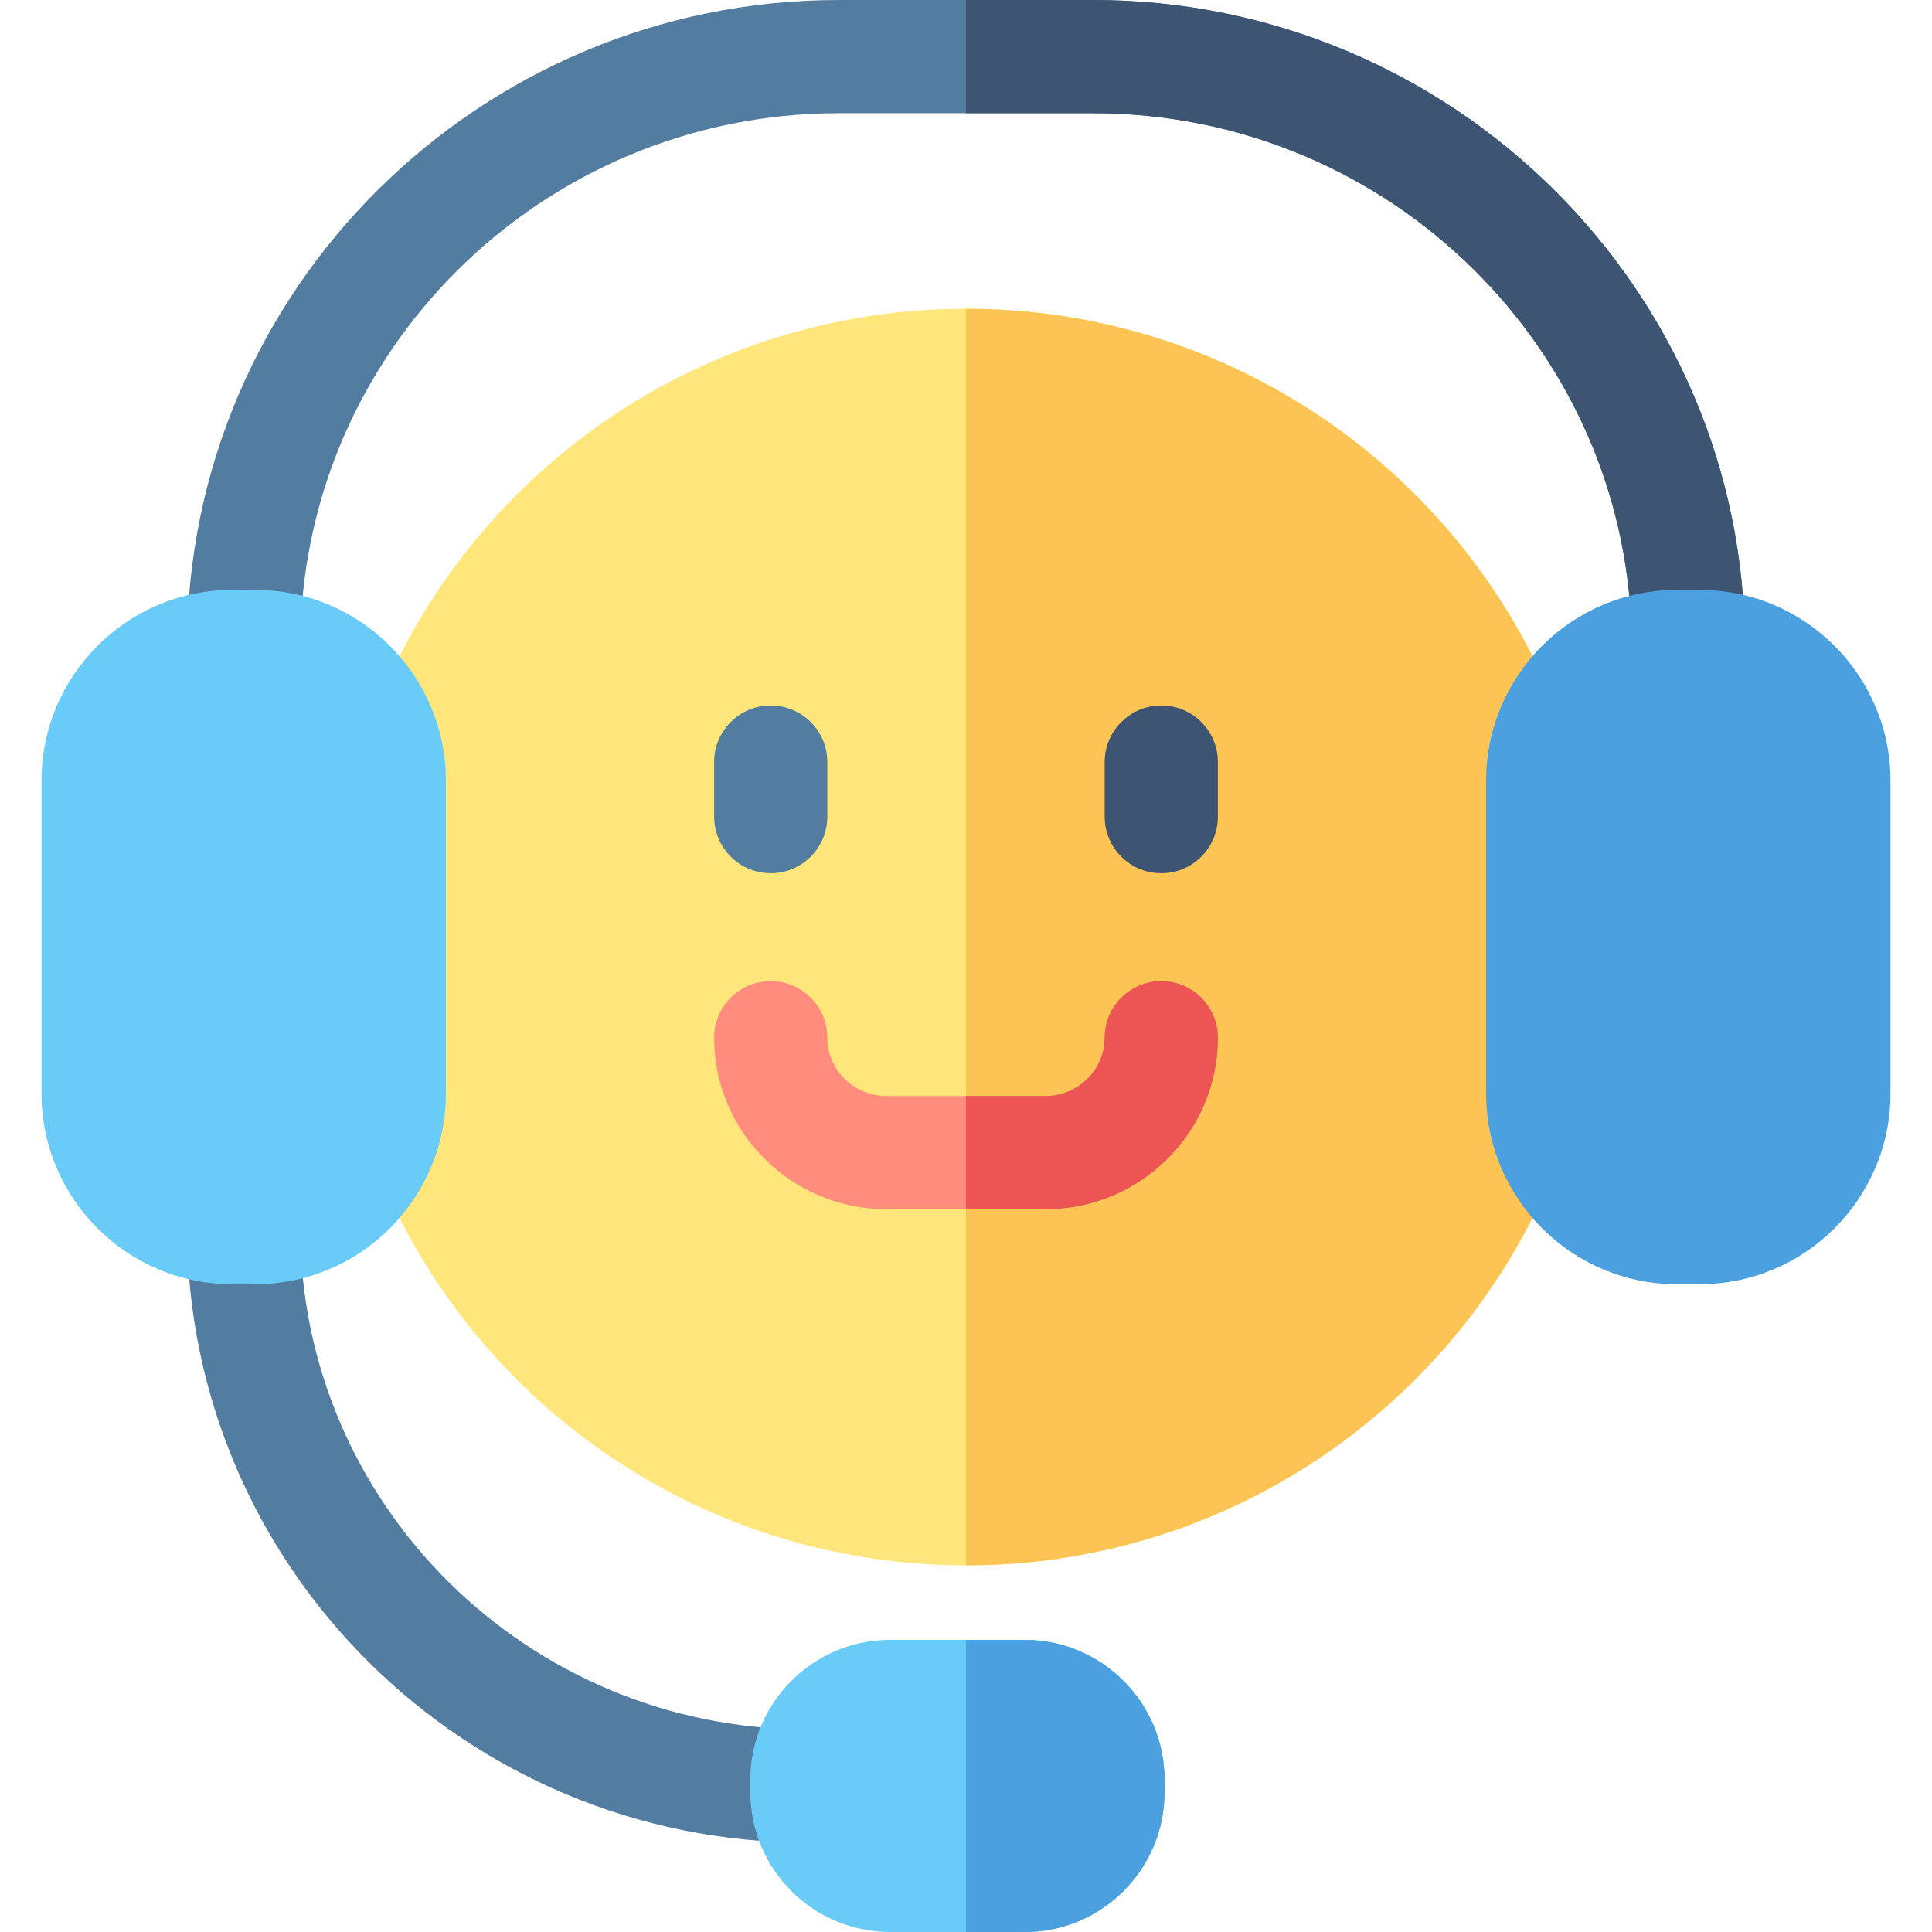 <?xml version="1.0" encoding="iso-8859-1"?>
<!-- Generator: Adobe Illustrator 21.0.0, SVG Export Plug-In . SVG Version: 6.00 Build 0)  -->
<svg xmlns="http://www.w3.org/2000/svg" xmlns:xlink="http://www.w3.org/1999/xlink" version="1.1" id="Capa_1" x="0px" y="0px" viewBox="0 0 512 512" style="enable-background:new 0 0 512 512;" xml:space="preserve" width="512" height="512">
<g>
	<g>
		<path style="fill:#537DA0;" d="M213.847,458.294c-74.034,0-134.265-59.647-134.265-132.964c0-8.284-6.716-15-15-15    s-15,6.716-15,15c0,89.858,73.689,162.964,164.265,162.964c8.284,0,15-6.716,15-15S222.131,458.294,213.847,458.294z"/>
		<path style="fill:#537DA0;" d="M462.42,171.33c0,8.29-6.72,15-15,15c-8.29,0-15-6.71-15-15C432.42,93.4,368.4,30,289.71,30h-67.42    C143.6,30,79.58,93.4,79.58,171.33c0,8.29-6.71,15-15,15c-8.28,0-15-6.71-15-15C49.58,76.86,127.06,0,222.29,0h67.42    C384.94,0,462.42,76.86,462.42,171.33z"/>
	</g>
	<path style="fill:#3D5572;" d="M462.42,171.33c0,8.29-6.72,15-15,15c-8.29,0-15-6.71-15-15C432.42,93.4,368.4,30,289.71,30H256V0   h33.71C384.94,0,462.42,76.86,462.42,171.33z"/>
	<path style="fill:#FFE67B;" d="M423.84,248.33c0,91.81-75.3,166.5-167.84,166.5S88.16,340.14,88.16,248.33S163.46,81.83,256,81.83   S423.84,156.52,423.84,248.33z"/>
	<path style="fill:#FCC454;" d="M423.84,248.33c0,91.81-75.3,166.5-167.84,166.5v-333C348.54,81.83,423.84,156.52,423.84,248.33z"/>
	<g>
		<path style="fill:#69CBF7;" d="M67.596,156.332h-6.028C33.685,156.332,11,179.017,11,206.9v82.861    c0,27.884,22.685,50.568,50.568,50.568h6.028c27.883,0,50.568-22.685,50.568-50.568V206.9    C118.164,179.017,95.479,156.332,67.596,156.332z"/>
		<path style="fill:#4BA0E0;" d="M450.432,156.332h-6.029c-27.883,0-50.568,22.685-50.568,50.568v82.861    c0,27.884,22.685,50.568,50.568,50.568h6.029c27.883,0,50.568-22.685,50.568-50.568V206.9    C501,179.017,478.315,156.332,450.432,156.332z"/>
	</g>
	<g>
		<path style="fill:#537DA0;" d="M204.251,231.417c8.284,0,15-6.716,15-15v-14.458c0-8.284-6.716-15-15-15s-15,6.716-15,15v14.458    C189.251,224.701,195.967,231.417,204.251,231.417z"/>
		<path style="fill:#3D5572;" d="M307.749,186.959c-8.284,0-15,6.716-15,15v14.458c0,8.284,6.716,15,15,15s15-6.716,15-15v-14.458    C322.749,193.675,316.033,186.959,307.749,186.959z"/>
		<path style="fill:#FF8C7D;" d="M322.75,275.01c0,25.06-20.51,45.45-45.72,45.45h-42.06c-25.21,0-45.72-20.39-45.72-45.45    c0-8.29,6.72-15,15-15c8.29,0,15,6.71,15,15c0,8.52,7.05,15.45,15.72,15.45h42.06c8.67,0,15.72-6.93,15.72-15.45    c0-8.29,6.71-15,15-15C316.03,260.01,322.75,266.72,322.75,275.01z"/>
	</g>
	<path style="fill:#69CBF7;" d="M308.61,471.63v3.32c0,20.43-16.62,37.05-37.05,37.05h-35.67c-20.42,0-37.04-16.62-37.04-37.05   v-3.32c0-20.42,16.62-37.04,37.04-37.04h35.67C291.99,434.59,308.61,451.21,308.61,471.63z"/>
	<path style="fill:#69CBF7;" d="M308.61,471.63v3.32c0,20.43-16.62,37.05-37.05,37.05H256v-77.41h15.56   C291.99,434.59,308.61,451.21,308.61,471.63z"/>
	<path style="fill:#4BA0E0;" d="M308.61,471.63v3.32c0,20.43-16.62,37.05-37.05,37.05H256v-77.41h15.56   C291.99,434.59,308.61,451.21,308.61,471.63z"/>
	<path style="fill:#ED5454;" d="M322.75,275.01c0,25.06-20.51,45.45-45.72,45.45H256v-30h21.03c8.67,0,15.72-6.93,15.72-15.45   c0-8.29,6.71-15,15-15C316.03,260.01,322.75,266.72,322.75,275.01z"/>
</g>















</svg>
